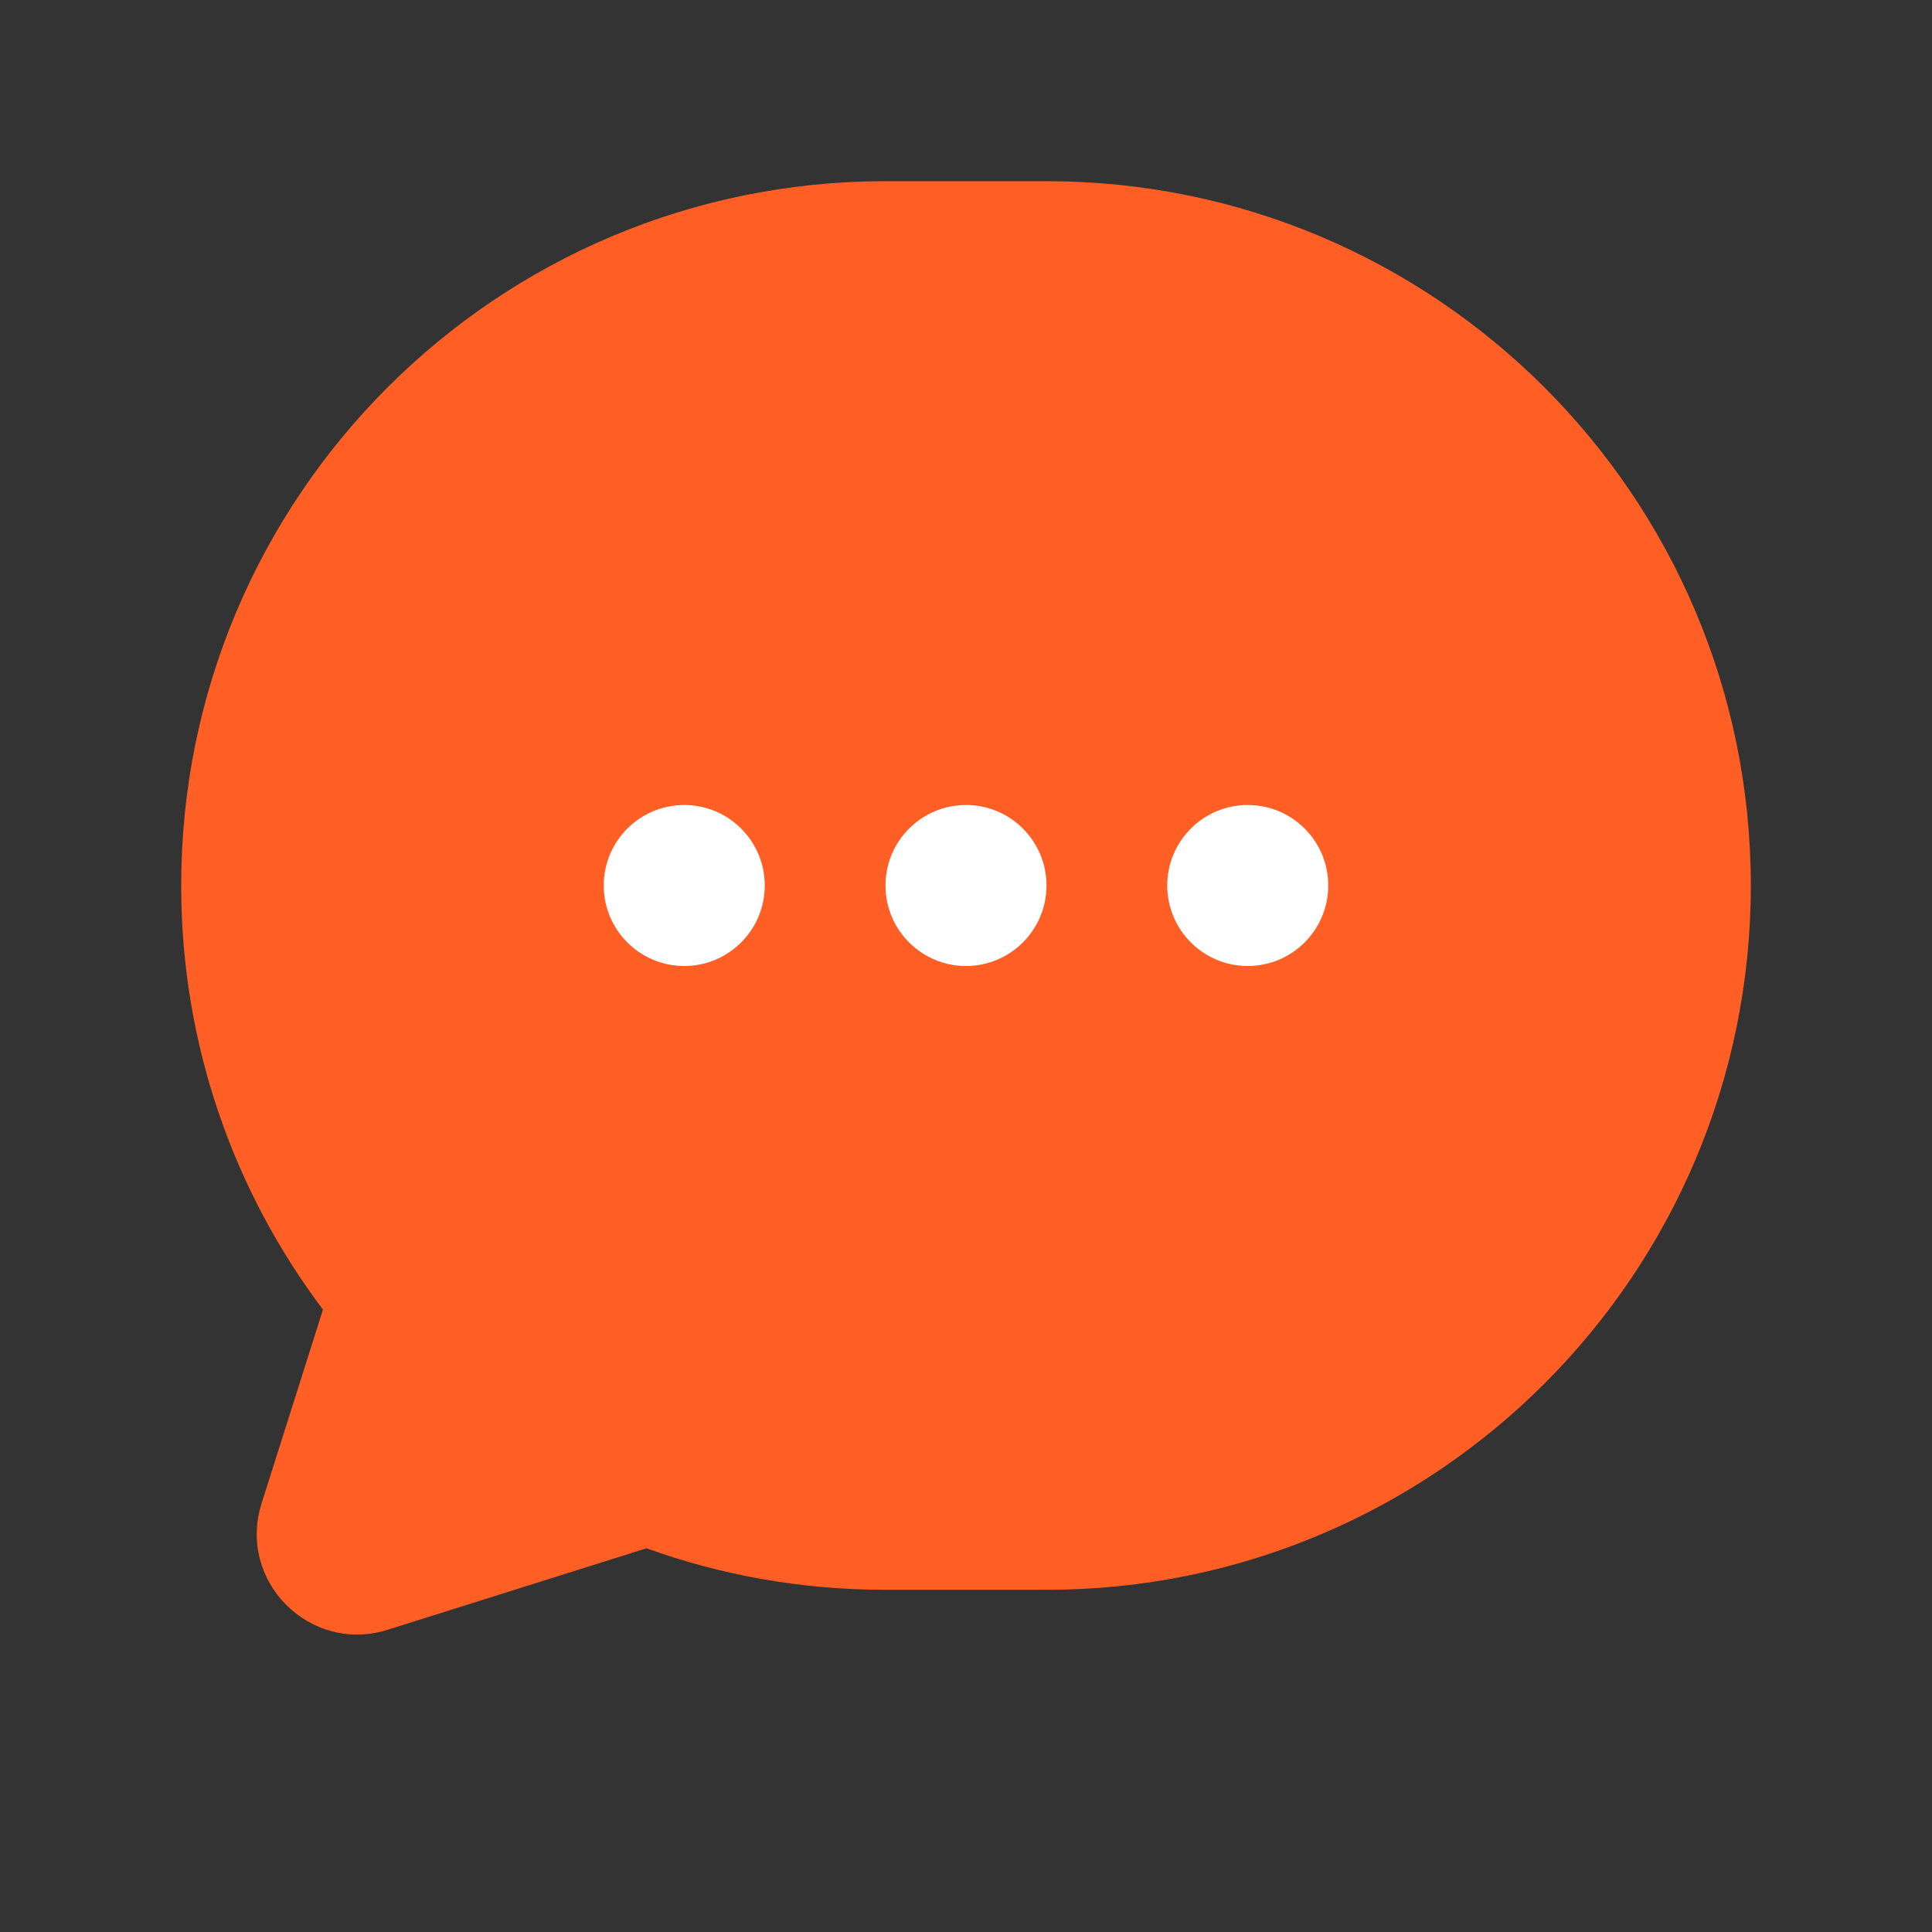 <svg width="18" height="18" viewBox="0 0 18 18" fill="none" xmlns="http://www.w3.org/2000/svg">
<rect x="0" y="0" width="18" height="18" fill="#333333" stroke="none"/>
<path d="M15.75 8.438C15.75 11.855 12.728 14.625 9 14.625C7.995 14.625 7.041 14.424 6.184 14.062C5.68 13.85 3.522 14.94 3.094 14.625C2.675 14.317 3.985 12.608 3.656 12.218C2.775 11.173 2.25 9.861 2.25 8.438C2.25 5.02 5.272 2.25 9 2.25C12.728 2.25 15.75 5.02 15.75 8.438Z" fill="#FF5F24"/>
<path fill-rule="evenodd" clip-rule="evenodd" d="M8.25 2.812C5.247 2.812 2.812 5.247 2.812 8.25C2.812 9.572 3.284 10.783 4.068 11.726C4.191 11.873 4.23 12.073 4.172 12.256L3.618 14.003L5.871 13.293C5.994 13.255 6.127 13.259 6.247 13.307C6.866 13.552 7.542 13.688 8.25 13.688H9.75C12.753 13.688 15.188 11.253 15.188 8.25C15.188 5.247 12.753 2.812 9.75 2.812H8.25ZM1.688 8.25C1.688 4.626 4.626 1.688 8.25 1.688H9.75C13.374 1.688 16.312 4.626 16.312 8.25C16.312 11.874 13.374 14.812 9.75 14.812H8.25C7.469 14.812 6.719 14.676 6.023 14.425L3.612 15.184C2.888 15.412 2.208 14.731 2.437 14.007L2.804 14.123L2.437 14.007L3.009 12.201C2.18 11.102 1.688 9.733 1.688 8.25Z" fill="#FF5F24"/>
<path d="M6.375 9C6.789 9 7.125 8.664 7.125 8.25C7.125 7.836 6.789 7.5 6.375 7.5C5.961 7.5 5.625 7.836 5.625 8.25C5.625 8.664 5.961 9 6.375 9Z" fill="white"/>
<path d="M9 9C9.414 9 9.75 8.664 9.75 8.25C9.75 7.836 9.414 7.5 9 7.5C8.586 7.5 8.25 7.836 8.25 8.25C8.25 8.664 8.586 9 9 9Z" fill="white"/>
<path d="M11.625 9C12.039 9 12.375 8.664 12.375 8.25C12.375 7.836 12.039 7.5 11.625 7.5C11.211 7.5 10.875 7.836 10.875 8.25C10.875 8.664 11.211 9 11.625 9Z" fill="white"/>
</svg>
